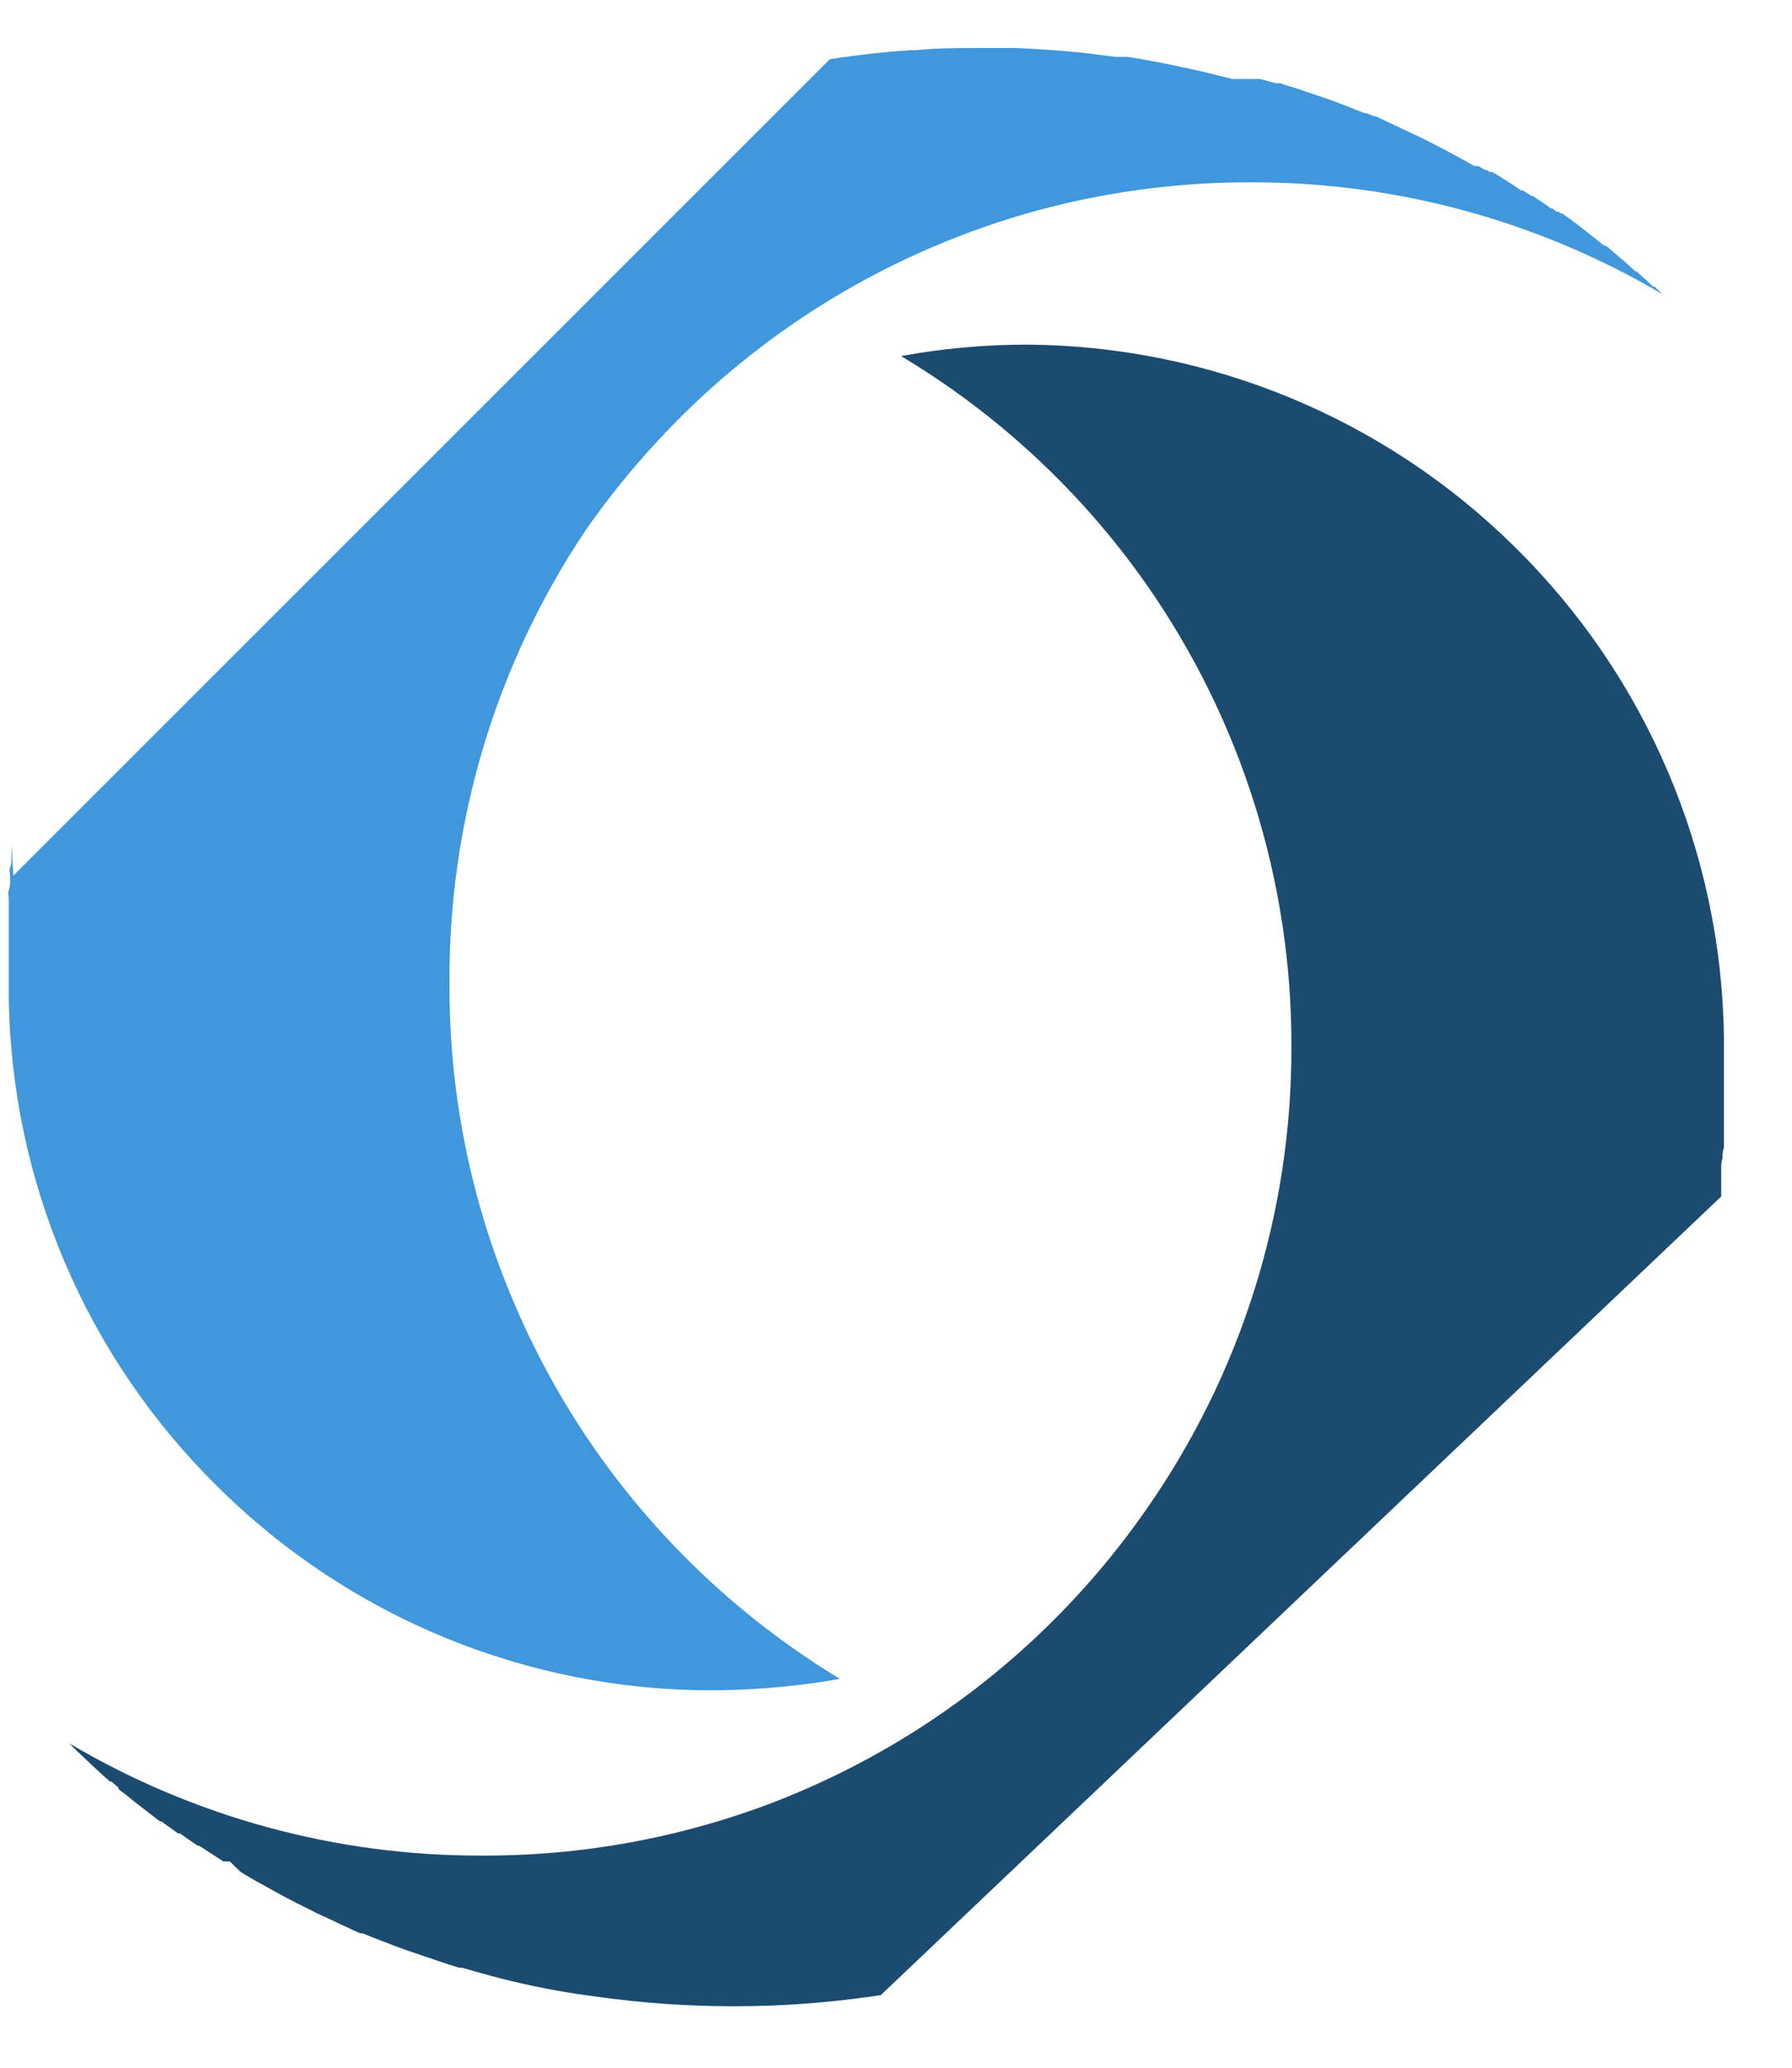 <svg width="26" height="30" viewBox="0 0 26 30" fill="none" xmlns="http://www.w3.org/2000/svg">
<path d="M0.166 12.238V12.269V12.342C0.166 12.342 0.166 12.369 0.166 12.384V12.423V12.446C0.166 12.493 0.166 12.539 0.147 12.585C0.128 12.632 0.147 12.671 0.147 12.713V12.763C0.147 12.813 0.147 12.867 0.127 12.918C0.108 12.968 0.127 12.995 0.127 13.034V13.072C0.126 13.086 0.126 13.101 0.127 13.115C0.126 13.131 0.126 13.148 0.127 13.165C0.126 13.173 0.126 13.181 0.127 13.188C0.13 13.201 0.13 13.214 0.127 13.227V13.293C0.127 13.347 0.127 13.401 0.127 13.466C0.127 13.493 0.127 13.52 0.127 13.547C0.127 13.575 0.127 13.602 0.127 13.629V13.667C0.127 13.698 0.127 13.729 0.127 13.76V13.803C0.127 13.86 0.127 13.915 0.127 13.969V14.189V14.459C0.16 17.141 1.254 19.701 3.168 21.58C5.075 23.47 7.653 24.529 10.339 24.524C10.766 24.522 11.193 24.495 11.618 24.443C11.807 24.419 12.004 24.392 12.186 24.358C10.779 23.506 9.567 22.369 8.627 21.02C8.285 20.529 7.981 20.012 7.719 19.474C7.658 19.354 7.603 19.231 7.549 19.111C7.541 19.098 7.535 19.083 7.53 19.068C6.862 17.569 6.518 15.946 6.522 14.305C6.499 11.948 7.19 9.639 8.504 7.683C8.819 7.232 9.165 6.803 9.539 6.4C10.748 5.092 12.24 4.077 13.901 3.433C14.404 3.237 14.921 3.077 15.446 2.954C16.333 2.747 17.24 2.643 18.151 2.645C20.252 2.641 22.315 3.202 24.124 4.271L24.074 4.225L24.008 4.159H23.985L23.923 4.101C23.903 4.079 23.881 4.058 23.857 4.039L23.78 3.97L23.749 3.939H23.73L23.622 3.842C23.584 3.804 23.544 3.77 23.502 3.738L23.463 3.703L23.382 3.634L23.328 3.587L23.297 3.564H23.274L23.177 3.487L23.104 3.429L22.868 3.243C22.845 3.229 22.823 3.212 22.802 3.193L22.776 3.174L22.729 3.143L22.667 3.097H22.648L22.613 3.073H22.59L22.52 3.023H22.501C22.443 2.981 22.385 2.938 22.323 2.9L22.242 2.845H22.223L22.099 2.764H22.072L21.987 2.706L21.856 2.621L21.721 2.536L21.647 2.494H21.616L21.574 2.467H21.547L21.45 2.409H21.423H21.392L21.303 2.359C21.103 2.247 20.898 2.138 20.693 2.034L20.558 1.968L20.434 1.911C20.291 1.841 20.16 1.783 20.048 1.729L19.959 1.686H19.932L19.878 1.663L19.82 1.64H19.793L19.441 1.501L19.379 1.478L19.318 1.455L18.781 1.273L18.676 1.242L18.572 1.207H18.506L18.282 1.146H18.251H18.205H17.88L17.428 1.034L17.158 0.976C17.003 0.941 16.853 0.91 16.698 0.883L16.528 0.852L16.358 0.825H16.281H16.18L15.69 0.763C15.369 0.732 15.052 0.709 14.732 0.697C14.554 0.697 14.376 0.697 14.195 0.697C13.897 0.697 13.596 0.697 13.294 0.728H13.202C12.869 0.751 12.541 0.786 12.213 0.833L12.039 0.86L0.193 12.705L0.166 12.238Z" fill="#4097DB"/>
<path d="M24.973 17.34V17.317C24.975 17.298 24.975 17.278 24.973 17.259V17.182V17.147C24.975 17.139 24.975 17.131 24.973 17.124V17.035V16.973C24.973 16.915 24.973 16.857 24.992 16.803C24.992 16.753 24.992 16.703 25.012 16.652V16.533V16.494C25.014 16.467 25.014 16.44 25.012 16.413V16.39C25.012 16.355 25.012 16.32 25.012 16.282C25.012 16.231 25.012 16.177 25.012 16.115V15.953V15.891C25.012 15.845 25.012 15.802 25.012 15.756C25.012 15.71 25.012 15.632 25.012 15.575V15.54C25.012 15.501 25.012 15.455 25.012 15.412V15.134V15.045C24.977 12.363 23.882 9.803 21.967 7.925C20.088 6.071 17.56 5.022 14.92 5C14.301 4.999 13.683 5.054 13.073 5.166C14.479 6.008 15.691 7.136 16.632 8.477C18.008 10.444 18.744 12.788 18.737 15.188C18.743 17.588 18.008 19.932 16.632 21.899C15.294 23.824 13.41 25.305 11.223 26.149C9.866 26.668 8.425 26.93 6.973 26.922C4.872 26.926 2.808 26.362 1 25.291L1.027 25.314L1.054 25.345L1.124 25.411L1.251 25.531L1.336 25.612L1.491 25.755L1.595 25.848H1.618L1.719 25.936V25.956C1.745 25.98 1.774 26.002 1.804 26.021L1.885 26.087L1.947 26.137L2.182 26.319L2.232 26.358L2.29 26.404L2.325 26.427H2.345L2.437 26.497L2.468 26.516L2.514 26.551L2.584 26.601H2.611L2.789 26.725L2.87 26.779H2.889L2.955 26.821L3.024 26.867L3.133 26.937L3.241 27.007H3.334L3.492 27.161L3.569 27.207L3.716 27.293L3.836 27.358C4.044 27.478 4.257 27.59 4.469 27.694L4.609 27.764L4.744 27.826L5.13 28.007L5.227 28.05H5.261L5.393 28.104L5.744 28.239L5.86 28.282L6.393 28.463L6.498 28.498L6.656 28.548H6.699L6.888 28.602L6.985 28.629C7.371 28.738 7.757 28.826 8.167 28.896L8.329 28.923L8.491 28.946L8.657 28.969C9.314 29.062 9.976 29.108 10.639 29.108C11.304 29.109 11.967 29.062 12.625 28.969L12.78 28.946L24.969 17.363C24.972 17.36 24.973 17.356 24.974 17.352C24.974 17.348 24.974 17.344 24.973 17.34Z" fill="#1C4B70"/>
</svg>
